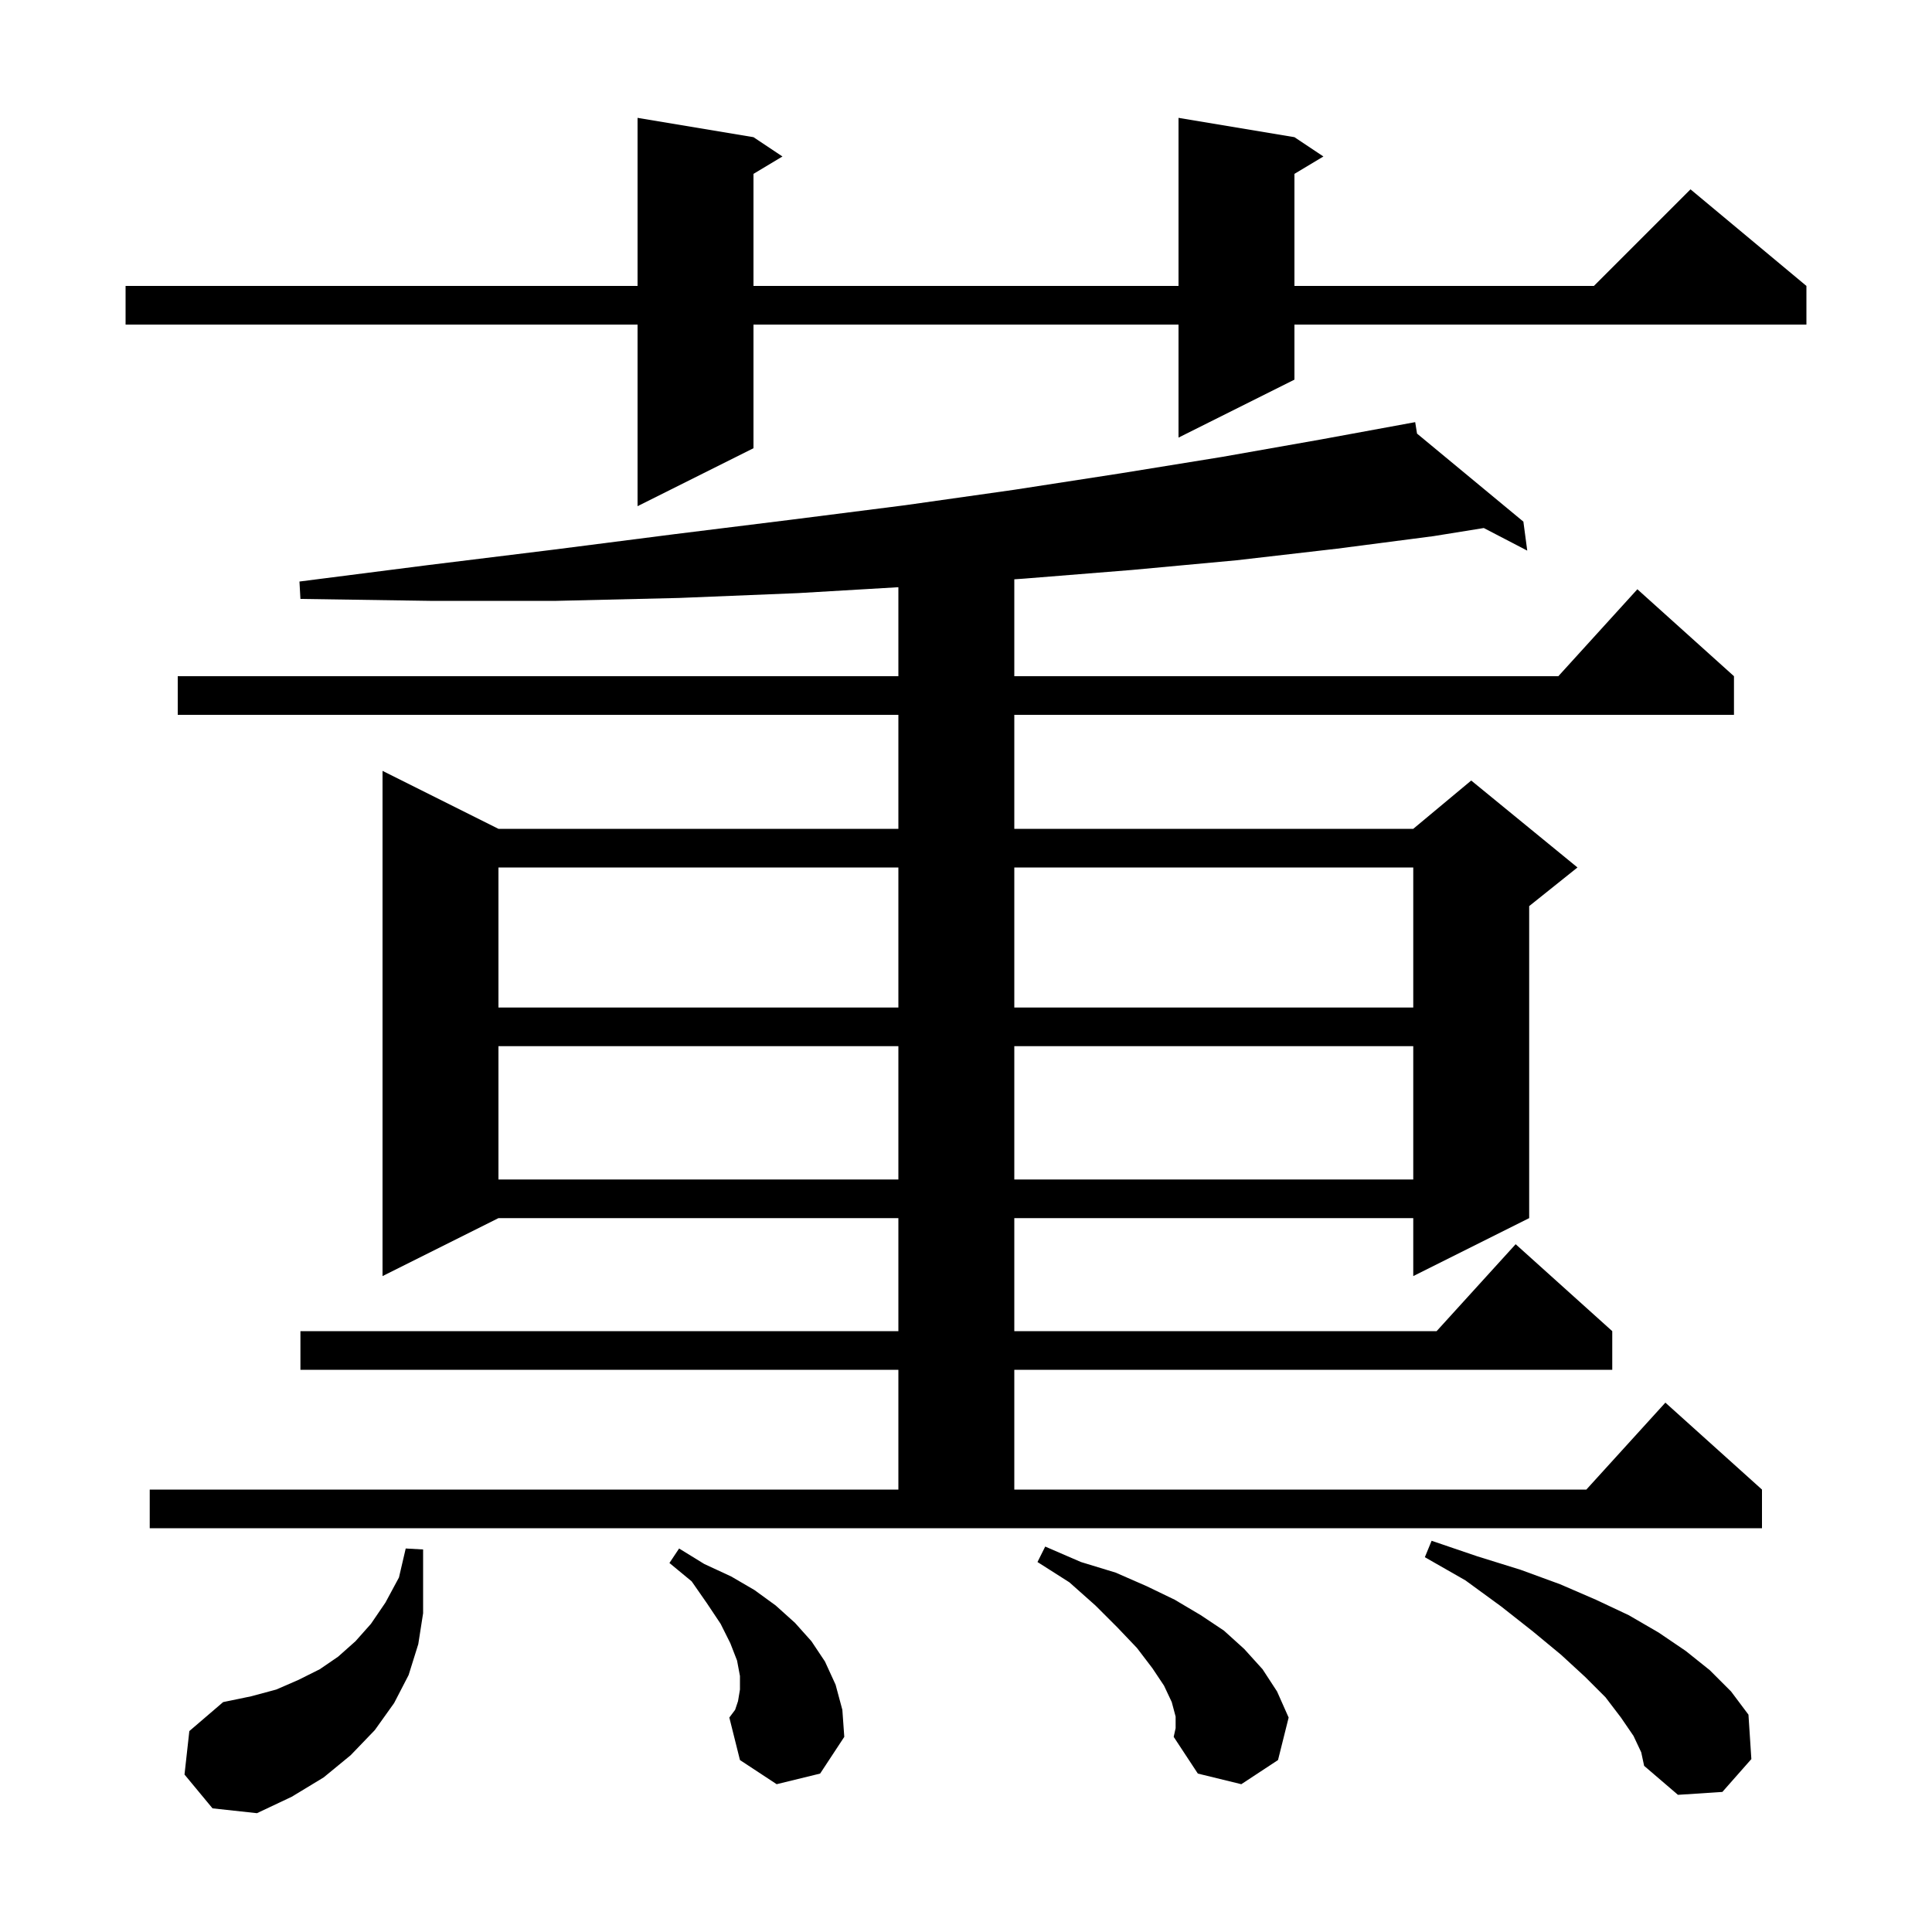 <svg xmlns="http://www.w3.org/2000/svg" xmlns:xlink="http://www.w3.org/1999/xlink" version="1.1" baseProfile="full" viewBox="0 0 200 200" width="200" height="200">
<g fill="black">
<path d="M 19.1 183.7 L 19.6 179.2 L 23.1 176.2 L 26.0 175.6 L 28.6 174.9 L 30.9 173.9 L 33.1 172.8 L 35.0 171.5 L 36.8 169.9 L 38.4 168.1 L 39.9 165.9 L 41.3 163.3 L 42.0 160.3 L 43.8 160.4 L 43.8 167.0 L 43.3 170.2 L 42.3 173.4 L 40.8 176.3 L 38.8 179.1 L 36.3 181.7 L 33.5 184.0 L 30.2 186.0 L 26.6 187.7 L 22.0 187.2 Z M 169.1 179.7 L 167.8 177.8 L 166.2 175.7 L 164.1 173.6 L 161.6 171.3 L 158.7 168.9 L 155.4 166.3 L 151.7 163.6 L 147.5 161.2 L 148.2 159.5 L 152.9 161.1 L 157.4 162.5 L 161.5 164.0 L 165.2 165.6 L 168.6 167.2 L 171.7 169.0 L 174.5 170.9 L 177.0 172.9 L 179.2 175.1 L 181.0 177.5 L 181.3 182.1 L 178.3 185.5 L 173.7 185.8 L 170.2 182.8 L 169.9 181.4 Z M 121.7 177.7 L 121.3 176.2 L 120.5 174.5 L 119.3 172.7 L 117.7 170.6 L 115.7 168.5 L 113.4 166.2 L 110.7 163.8 L 107.4 161.7 L 108.2 160.1 L 111.9 161.7 L 115.5 162.8 L 118.7 164.2 L 121.6 165.6 L 124.3 167.2 L 126.7 168.8 L 128.8 170.7 L 130.7 172.8 L 132.2 175.1 L 133.4 177.8 L 132.3 182.2 L 128.5 184.7 L 124.0 183.6 L 121.5 179.8 L 121.7 178.9 Z M 80.4 184.7 L 76.6 182.2 L 75.5 177.8 L 76.1 177.0 L 76.4 176.1 L 76.6 174.9 L 76.6 173.5 L 76.3 171.9 L 75.6 170.1 L 74.6 168.1 L 73.2 166.0 L 71.6 163.7 L 69.3 161.8 L 70.3 160.3 L 72.9 161.9 L 75.7 163.2 L 78.1 164.6 L 80.3 166.2 L 82.3 168.0 L 84.0 169.9 L 85.4 172.0 L 86.5 174.4 L 87.2 177.0 L 87.4 179.8 L 84.9 183.6 Z M 15.5 154.2 L 93.0 154.2 L 93.0 141.8 L 31.1 141.8 L 31.1 137.8 L 93.0 137.8 L 93.0 126.1 L 51.6 126.1 L 39.6 132.1 L 39.6 79.8 L 51.6 85.8 L 93.0 85.8 L 93.0 74.0 L 18.4 74.0 L 18.4 70.0 L 93.0 70.0 L 93.0 60.788 L 82.6 61.4 L 70.3 61.9 L 57.6 62.2 L 44.5 62.2 L 31.1 62.0 L 31.0 60.2 L 44.3 58.5 L 57.3 56.9 L 69.8 55.3 L 81.9 53.8 L 93.7 52.3 L 105.0 50.7 L 116.0 49.0 L 126.5 47.3 L 136.7 45.5 L 146.5 43.7 L 146.691 44.886 L 157.7 54.0 L 158.1 57.0 L 153.602 54.661 L 148.4 55.5 L 138.4 56.8 L 128.0 58.0 L 117.2 59.0 L 106.0 59.9 L 105.0 59.97 L 105.0 70.0 L 161.318 70.0 L 169.5 61.0 L 179.5 70.0 L 179.5 74.0 L 105.0 74.0 L 105.0 85.8 L 146.3 85.8 L 152.3 80.8 L 163.3 89.8 L 158.3 93.8 L 158.3 126.1 L 146.3 132.1 L 146.3 126.1 L 105.0 126.1 L 105.0 137.8 L 148.718 137.8 L 156.9 128.8 L 166.9 137.8 L 166.9 141.8 L 105.0 141.8 L 105.0 154.2 L 164.218 154.2 L 172.4 145.2 L 182.4 154.2 L 182.4 158.2 L 15.5 158.2 Z M 51.6 108.3 L 51.6 122.1 L 93.0 122.1 L 93.0 108.3 Z M 105.0 108.3 L 105.0 122.1 L 146.3 122.1 L 146.3 108.3 Z M 51.6 89.8 L 51.6 104.3 L 93.0 104.3 L 93.0 89.8 Z M 105.0 89.8 L 105.0 104.3 L 146.3 104.3 L 146.3 89.8 Z M 134.0 14.2 L 137.0 16.2 L 134.0 18.0 L 134.0 29.6 L 165.0 29.6 L 175.0 19.6 L 187.0 29.6 L 187.0 33.6 L 134.0 33.6 L 134.0 39.3 L 122.0 45.3 L 122.0 33.6 L 78.0 33.6 L 78.0 46.4 L 66.0 52.4 L 66.0 33.6 L 13.0 33.6 L 13.0 29.6 L 66.0 29.6 L 66.0 12.2 L 78.0 14.2 L 81.0 16.2 L 78.0 18.0 L 78.0 29.6 L 122.0 29.6 L 122.0 12.2 Z " />
</g>
</svg>
